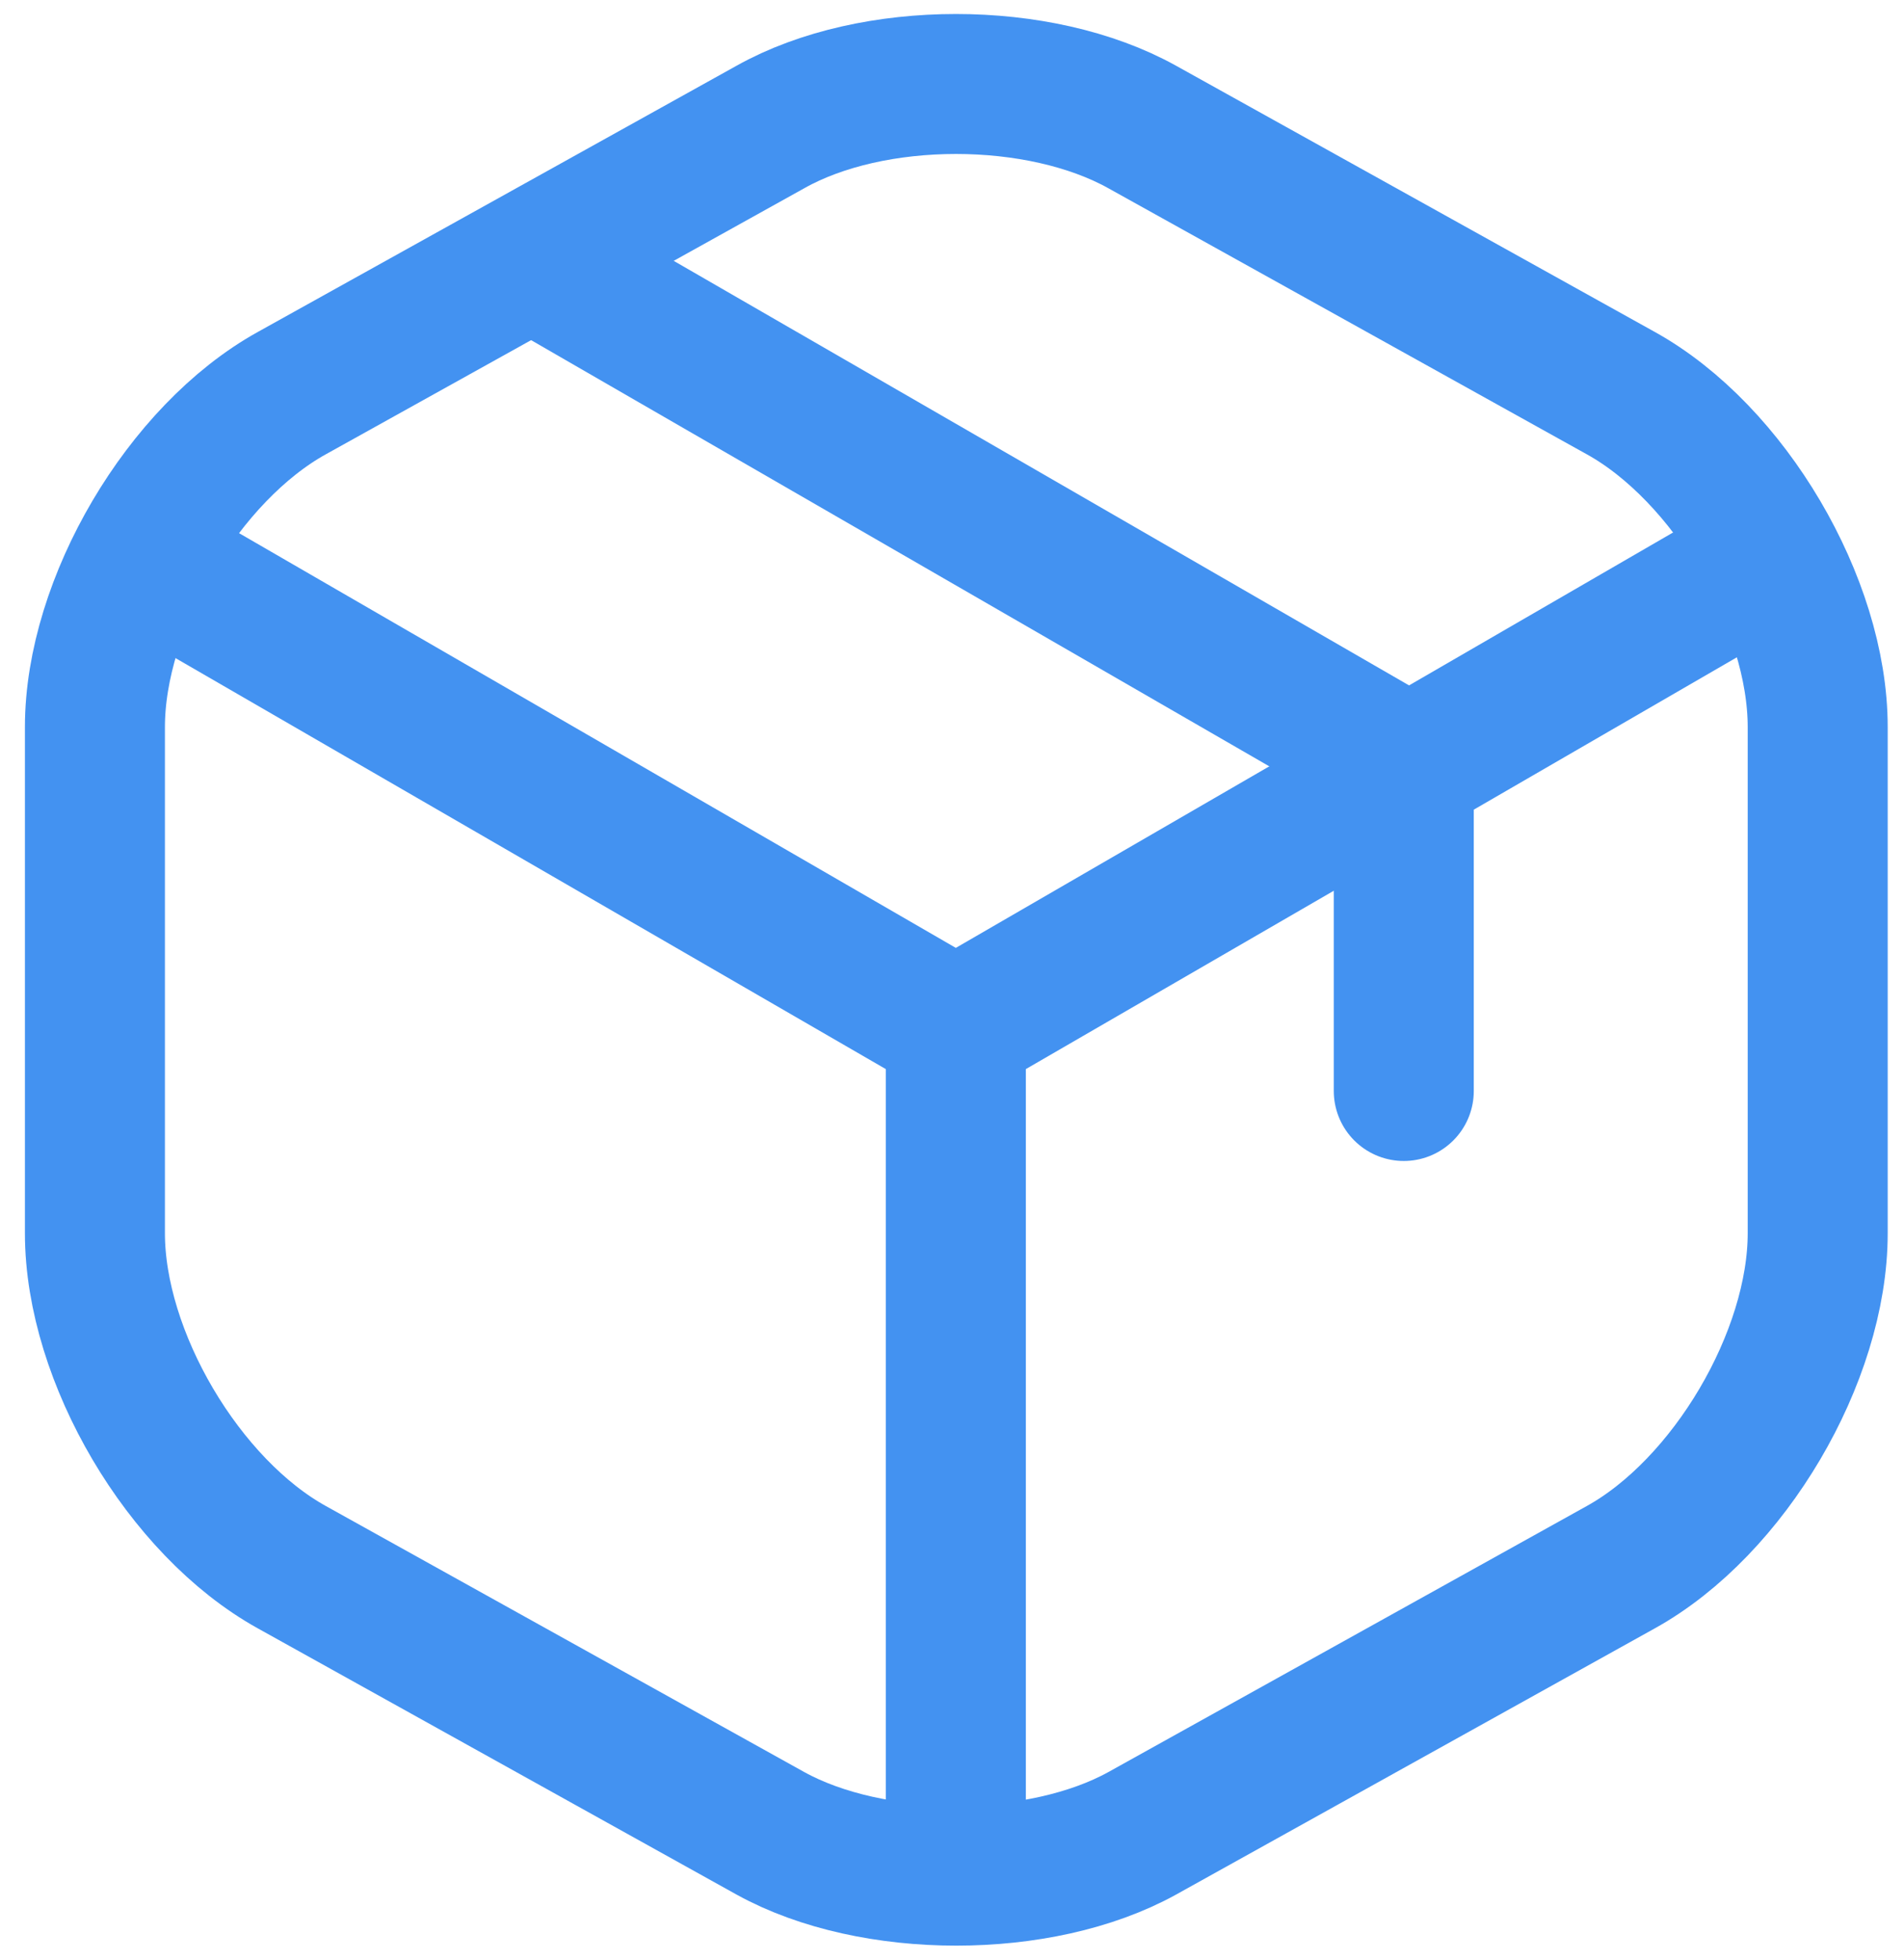 <svg width="68" height="70" viewBox="0 0 68 70" fill="none" xmlns="http://www.w3.org/2000/svg">
<path d="M5.885 20.398L34.137 36.748L62.197 20.494" stroke="#4392F1" stroke-width="5" stroke-linecap="round" stroke-linejoin="round"/>
<path d="M34.137 65.739V36.719" stroke="#4392F1" stroke-width="5" stroke-linecap="round" stroke-linejoin="round"/>
<path d="M27.515 4.536L10.429 14.039C6.558 16.182 3.39 21.558 3.39 25.973V44.051C3.39 48.466 6.558 53.842 10.429 55.985L27.515 65.488C31.163 67.504 37.146 67.504 40.793 65.488L57.879 55.985C61.751 53.842 64.918 48.466 64.918 44.051V25.973C64.918 21.558 61.751 16.182 57.879 14.039L40.793 4.536C37.114 2.488 31.163 2.488 27.515 4.536Z" stroke="#4392F1" stroke-width="5" stroke-linecap="round" stroke-linejoin="round"/>
<path d="M50.135 38.971V27.261L19.771 9.727" stroke="#4392F1" stroke-width="5" stroke-linecap="round" stroke-linejoin="round"/>
</svg>

